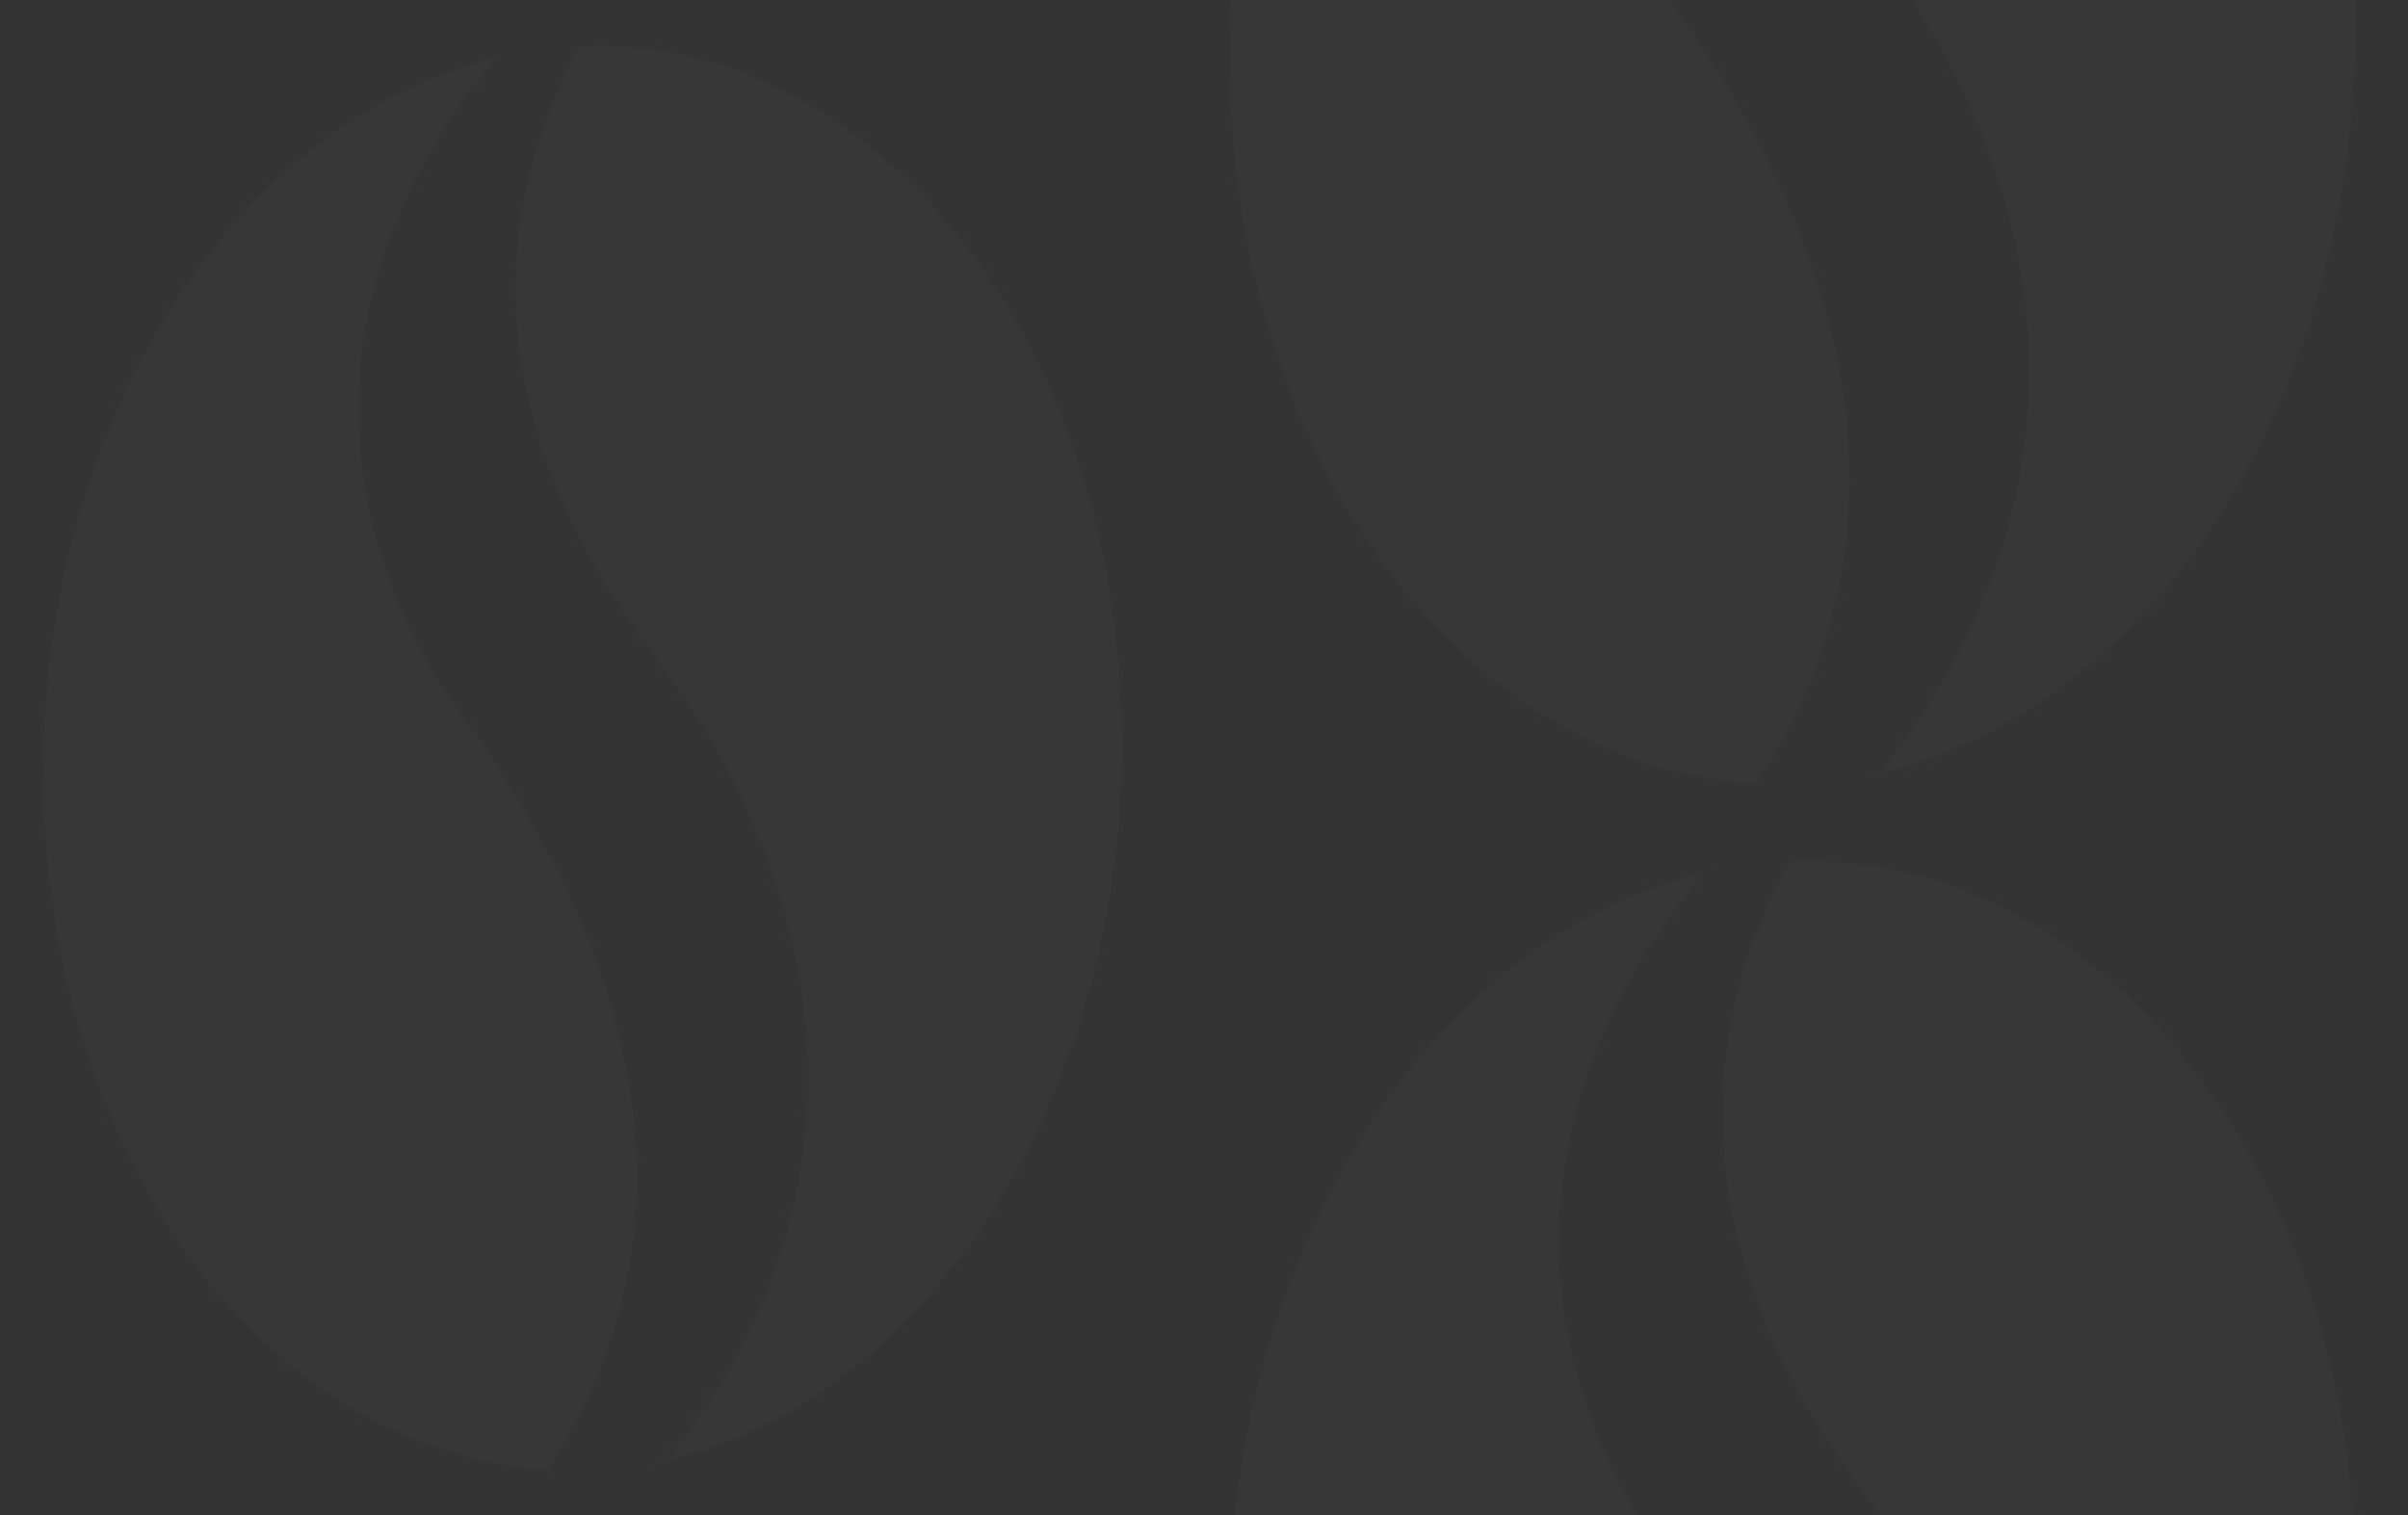 <?xml version="1.0" encoding="utf-8"?>
<!-- Generator: Adobe Illustrator 24.1.2, SVG Export Plug-In . SVG Version: 6.00 Build 0)  -->
<svg version="1.1" id="Camada_1" xmlns="http://www.w3.org/2000/svg" xmlns:xlink="http://www.w3.org/1999/xlink" x="0px" y="0px"
	 viewBox="0 0 205 129" style="enable-background:new 0 0 205 129;" xml:space="preserve">
<rect x="0" y="0" width="205" height="129" fill="#333333" stroke="none"/>
<style type="text/css">
	.st0{opacity:2.000000e-02;}
	.st1{fill-rule:evenodd;clip-rule:evenodd;fill:#CCFFCC;}
	.st2{fill:#666666;}
</style>
<g class="st0">
	<g>
		<path class="st1" d="M56.1,124.6c7-8.2,24.9-34.9-0.7-68.9c-16.6-22.1-12.5-40.5-6.1-52c0.4,0,0.8,0,1.2,0h0.1
			c10.1,0,19.7,4.2,27.6,12.3C89.6,27.5,96,45.2,95.7,64.4C95.3,94.1,78.3,119.9,56.1,124.6z"/>
		<path class="st2" d="M50.6,3.9c10.1,0,19.5,4.2,27.4,12.2c11.4,11.5,17.7,29.1,17.5,48.3c-0.2,14.7-4.4,28.9-11.9,40
			c-7.1,10.5-16.5,17.5-26.8,19.9c13-15.6,19.2-41.5-1.2-68.7C39.1,33.7,43.1,15.4,49.4,3.9c0.4,0,0.7,0,1.1,0L50.6,3.9 M50.6,3.4
			c0,0-0.1,0-0.1,0c-0.5,0-0.9,0-1.4,0c-6.7,12-10.5,30.4,6,52.4c20.3,27.1,14.4,53,0.2,69.2c22.5-4.3,40.2-29.9,40.6-60.7
			C96.5,30.7,76.2,3.4,50.6,3.4L50.6,3.4z"/>
	</g>
	<g>
		<path class="st1" d="M46.7,125.4C22,124.1,3,97.5,3.5,64.7C3.9,35.1,20.8,9.4,42.9,4.5c-25,29.7-3.5,56.2-3.3,56.4
			C61,90.8,55.3,112.5,46.7,125.4z"/>
		<path class="st2" d="M42.2,4.9C29.6,20.2,29.4,34.5,31.5,43.8c2.3,10.4,7.9,17.2,7.9,17.2c21.3,29.7,15.7,51.2,7.2,64.1
			c-11.7-0.7-22.6-7.2-30.6-18.3C7.9,95.4,3.5,80.5,3.7,64.7c0.2-14.6,4.4-28.8,11.8-39.9C22.6,14.4,32,7.4,42.2,4.9 M43.6,4.1
			L43.6,4.1L43.6,4.1z M43.6,4.1C21.2,8.6,3.7,34,3.2,64.7c-0.5,32.9,18.9,59.7,43.6,60.9c8.8-13.1,14.4-34.9-7.1-64.9
			C39.8,60.8,17.6,34.2,43.6,4.1L43.6,4.1z"/>
	</g>
</g>
<g class="st0">
	<g>
		<path class="st1" d="M159.3,66.2c7.2-8.5,26-36.4-0.7-71.9c-17.3-23-13-42.2-6.3-54.3c0.4,0,0.8,0,1.3,0l0.1,0
			c10.6,0,20.5,4.4,28.8,12.8c11.9,12.1,18.6,30.5,18.3,50.5C200.3,34.4,182.5,61.3,159.3,66.2z"/>
		<path class="st2" d="M153.7-59.7c10.5,0,20.4,4.4,28.6,12.7c11.9,12,18.5,30.4,18.2,50.4c-0.2,15.3-4.6,30.2-12.4,41.7
			C180.7,56,170.7,63.3,160,65.8c7.6-9.2,25.1-36.7-1.2-71.7c-17.2-22.9-13-41.9-6.4-53.9c0.4,0,0.7,0,1.1,0L153.7-59.7 M153.7-60.2
			c0,0-0.1,0-0.1,0c-0.5,0-0.9,0-1.4,0c-7,12.5-11,31.7,6.3,54.7c21.2,28.3,15.1,55.2,0.2,72.1c23.5-4.5,41.9-31.2,42.4-63.3
			C201.5-31.8,180.3-60.2,153.7-60.2L153.7-60.2z"/>
	</g>
	<g>
		<path class="st1" d="M149.6,67c-25.8-1.4-45.6-29.1-45.1-63.3c0.4-30.9,18.1-57.7,41.1-62.8c-26.1,31-3.7,58.6-3.4,58.9
			C164.5,30.9,158.6,53.5,149.6,67z"/>
		<path class="st2" d="M145-58.7c-13.2,16-13.4,30.9-11.3,40.6c2.4,10.8,8.2,17.9,8.3,17.9c22.2,31,16.4,53.4,7.5,66.9
			c-12.2-0.7-23.6-7.5-32-19.1c-8.5-11.8-13-27.4-12.8-43.9c0.2-15.3,4.6-30,12.4-41.6C124.4-48.8,134.3-56.1,145-58.7 M146.3-59.5
			L146.3-59.5L146.3-59.5z M146.3-59.5c-23.4,4.7-41.6,31.2-42.1,63.2C103.7,38.1,124,66,149.8,67.3c9.2-13.7,15-36.4-7.4-67.7
			C142.4-0.4,119.2-28.1,146.3-59.5L146.3-59.5z"/>
	</g>
</g>
<g class="st0">
	<g>
		<path class="st1" d="M159.3,199.2c7.2-8.5,26-36.4-0.7-71.9c-17.3-23-13-42.2-6.3-54.3c0.4,0,0.8,0,1.3,0l0.1,0
			c10.6,0,20.5,4.4,28.8,12.8c11.9,12.1,18.6,30.5,18.3,50.5C200.3,167.4,182.5,194.3,159.3,199.2z"/>
		<path class="st2" d="M153.7,73.3c10.5,0,20.4,4.4,28.6,12.7c11.9,12,18.5,30.4,18.2,50.4c-0.2,15.3-4.6,30.2-12.4,41.7
			c-7.4,10.9-17.3,18.3-28.1,20.8c13.5-16.3,20.1-43.3-1.2-71.7c-17.2-22.9-13-41.9-6.4-53.9c0.4,0,0.7,0,1.1,0L153.7,73.3
			 M153.7,72.8c0,0-0.1,0-0.1,0c-0.5,0-0.9,0-1.4,0c-7,12.5-11,31.7,6.3,54.7c21.2,28.3,15.1,55.2,0.2,72.1
			c23.5-4.5,41.9-31.2,42.4-63.3C201.5,101.2,180.3,72.8,153.7,72.8L153.7,72.8z"/>
	</g>
	<g>
		<path class="st1" d="M149.6,200c-25.8-1.4-45.6-29.1-45.1-63.3c0.4-30.9,18.1-57.7,41.1-62.8c-26.1,31-3.7,58.6-3.4,58.9
			C164.5,163.9,158.6,186.5,149.6,200z"/>
		<path class="st2" d="M145,74.3c-13.2,16-13.4,30.9-11.3,40.6c2.4,10.8,8.2,17.9,8.3,17.9c22.2,31,16.4,53.4,7.5,66.9
			c-12.2-0.7-23.6-7.5-32-19.1c-8.5-11.8-13-27.4-12.8-43.9c0.2-15.3,4.6-30,12.4-41.6C124.4,84.2,134.3,76.9,145,74.3 M146.3,73.5
			L146.3,73.5L146.3,73.5z M146.3,73.5c-23.4,4.7-41.6,31.2-42.1,63.2c-0.5,34.4,19.7,62.3,45.5,63.6c9.2-13.7,15-36.4-7.4-67.7
			C142.4,132.6,119.2,104.9,146.3,73.5L146.3,73.5z"/>
	</g>
</g>
</svg>
